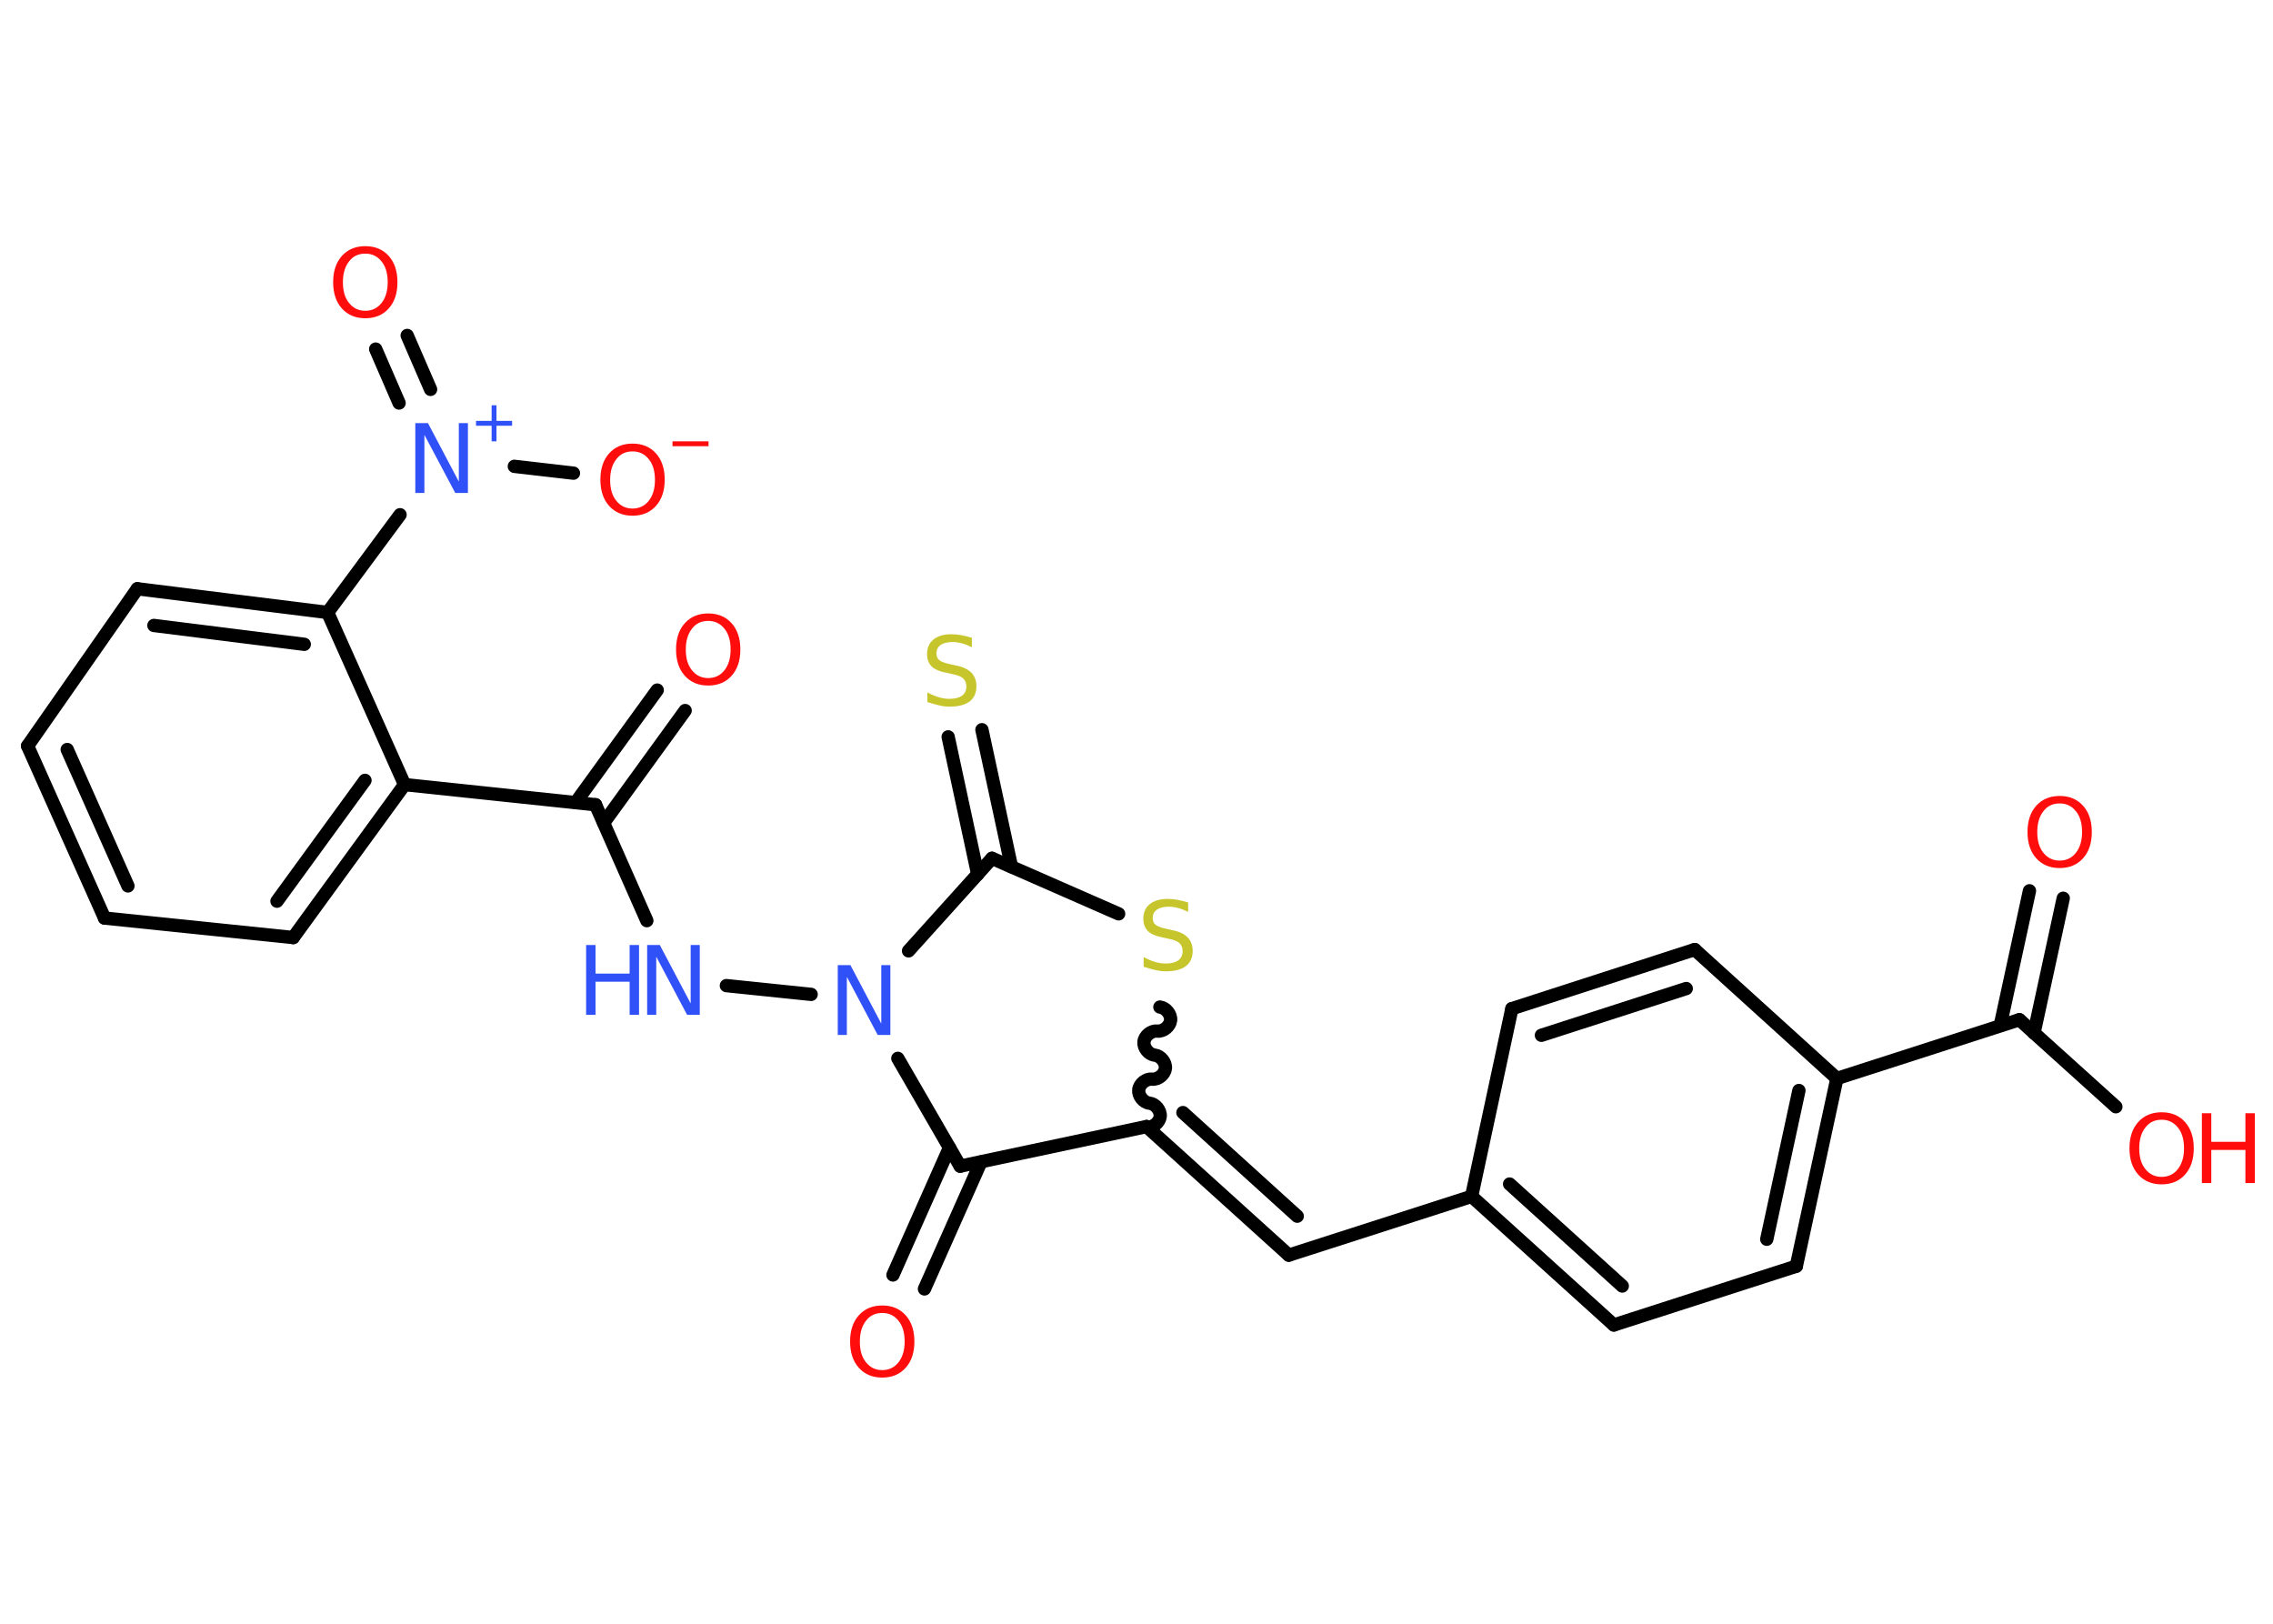 <?xml version='1.0' encoding='UTF-8'?>
<!DOCTYPE svg PUBLIC "-//W3C//DTD SVG 1.1//EN" "http://www.w3.org/Graphics/SVG/1.1/DTD/svg11.dtd">
<svg version='1.2' xmlns='http://www.w3.org/2000/svg' xmlns:xlink='http://www.w3.org/1999/xlink' width='70.0mm' height='50.0mm' viewBox='0 0 70.0 50.0'>
  <desc>Generated by the Chemistry Development Kit (http://github.com/cdk)</desc>
  <g stroke-linecap='round' stroke-linejoin='round' stroke='#000000' stroke-width='.41' fill='#FF0D0D'>
    <rect x='.0' y='.0' width='70.0' height='50.0' fill='#FFFFFF' stroke='none'/>
    <g id='mol1' class='mol'>
      <g id='mol1bnd1' class='bond'>
        <line x1='63.54' y1='27.66' x2='62.64' y2='31.81'/>
        <line x1='62.5' y1='27.43' x2='61.6' y2='31.58'/>
      </g>
      <line id='mol1bnd2' class='bond' x1='62.19' y1='31.4' x2='65.16' y2='34.08'/>
      <line id='mol1bnd3' class='bond' x1='62.19' y1='31.4' x2='56.57' y2='33.21'/>
      <g id='mol1bnd4' class='bond'>
        <line x1='55.32' y1='38.99' x2='56.57' y2='33.21'/>
        <line x1='54.41' y1='38.16' x2='55.4' y2='33.58'/>
      </g>
      <line id='mol1bnd5' class='bond' x1='55.32' y1='38.99' x2='49.7' y2='40.8'/>
      <g id='mol1bnd6' class='bond'>
        <line x1='45.32' y1='36.84' x2='49.7' y2='40.8'/>
        <line x1='46.49' y1='36.46' x2='49.96' y2='39.6'/>
      </g>
      <line id='mol1bnd7' class='bond' x1='45.32' y1='36.84' x2='39.69' y2='38.65'/>
      <g id='mol1bnd8' class='bond'>
        <line x1='39.69' y1='38.65' x2='35.31' y2='34.69'/>
        <line x1='39.95' y1='37.45' x2='36.43' y2='34.26'/>
      </g>
      <path id='mol1bnd9' class='bond' d='M35.72 31.01c.18 .02 .35 .22 .33 .41c-.02 .18 -.22 .35 -.41 .33c-.18 -.02 -.39 .14 -.41 .33c-.02 .18 .14 .39 .33 .41c.18 .02 .35 .22 .33 .41c-.02 .18 -.22 .35 -.41 .33c-.18 -.02 -.39 .14 -.41 .33c-.02 .18 .14 .39 .33 .41c.18 .02 .35 .22 .33 .41c-.02 .18 -.22 .35 -.41 .33' fill='none' stroke='#000000' stroke-width='.41'/>
      <line id='mol1bnd10' class='bond' x1='34.45' y1='28.14' x2='30.55' y2='26.43'/>
      <g id='mol1bnd11' class='bond'>
        <line x1='30.11' y1='26.92' x2='29.2' y2='22.69'/>
        <line x1='31.15' y1='26.69' x2='30.24' y2='22.47'/>
      </g>
      <line id='mol1bnd12' class='bond' x1='30.55' y1='26.43' x2='27.98' y2='29.28'/>
      <line id='mol1bnd13' class='bond' x1='24.98' y1='30.62' x2='22.37' y2='30.35'/>
      <line id='mol1bnd14' class='bond' x1='19.92' y1='28.35' x2='18.34' y2='24.78'/>
      <g id='mol1bnd15' class='bond'>
        <line x1='17.73' y1='24.71' x2='20.24' y2='21.25'/>
        <line x1='18.59' y1='25.34' x2='21.1' y2='21.88'/>
      </g>
      <line id='mol1bnd16' class='bond' x1='18.34' y1='24.78' x2='12.46' y2='24.16'/>
      <g id='mol1bnd17' class='bond'>
        <line x1='9.03' y1='28.87' x2='12.46' y2='24.16'/>
        <line x1='8.53' y1='27.75' x2='11.24' y2='24.03'/>
      </g>
      <line id='mol1bnd18' class='bond' x1='9.03' y1='28.87' x2='3.22' y2='28.27'/>
      <g id='mol1bnd19' class='bond'>
        <line x1='.85' y1='22.97' x2='3.22' y2='28.27'/>
        <line x1='2.07' y1='23.08' x2='3.94' y2='27.28'/>
      </g>
      <line id='mol1bnd20' class='bond' x1='.85' y1='22.97' x2='4.23' y2='18.13'/>
      <g id='mol1bnd21' class='bond'>
        <line x1='10.09' y1='18.86' x2='4.23' y2='18.13'/>
        <line x1='9.37' y1='19.84' x2='4.74' y2='19.26'/>
      </g>
      <line id='mol1bnd22' class='bond' x1='12.46' y1='24.16' x2='10.09' y2='18.86'/>
      <line id='mol1bnd23' class='bond' x1='10.09' y1='18.86' x2='12.32' y2='15.85'/>
      <g id='mol1bnd24' class='bond'>
        <line x1='12.29' y1='12.41' x2='11.57' y2='10.75'/>
        <line x1='13.26' y1='11.99' x2='12.54' y2='10.33'/>
      </g>
      <line id='mol1bnd25' class='bond' x1='15.84' y1='14.36' x2='17.66' y2='14.57'/>
      <line id='mol1bnd26' class='bond' x1='27.65' y1='32.59' x2='29.57' y2='35.91'/>
      <line id='mol1bnd27' class='bond' x1='35.31' y1='34.69' x2='29.57' y2='35.91'/>
      <g id='mol1bnd28' class='bond'>
        <line x1='30.21' y1='35.78' x2='28.47' y2='39.69'/>
        <line x1='29.24' y1='35.34' x2='27.5' y2='39.26'/>
      </g>
      <line id='mol1bnd29' class='bond' x1='45.32' y1='36.84' x2='46.56' y2='31.06'/>
      <g id='mol1bnd30' class='bond'>
        <line x1='52.19' y1='29.24' x2='46.56' y2='31.06'/>
        <line x1='51.93' y1='30.44' x2='47.47' y2='31.88'/>
      </g>
      <line id='mol1bnd31' class='bond' x1='56.57' y1='33.21' x2='52.19' y2='29.24'/>
      <path id='mol1atm1' class='atom' d='M63.43 24.74q-.32 .0 -.5 .24q-.19 .24 -.19 .64q.0 .41 .19 .64q.19 .24 .5 .24q.31 .0 .5 -.24q.19 -.24 .19 -.64q.0 -.41 -.19 -.64q-.19 -.24 -.5 -.24zM63.43 24.51q.45 .0 .72 .3q.27 .3 .27 .81q.0 .51 -.27 .81q-.27 .3 -.72 .3q-.45 .0 -.72 -.3q-.27 -.3 -.27 -.81q.0 -.51 .27 -.81q.27 -.3 .72 -.3z' stroke='none'/>
      <g id='mol1atm3' class='atom'>
        <path d='M66.57 34.48q-.32 .0 -.5 .24q-.19 .24 -.19 .64q.0 .41 .19 .64q.19 .24 .5 .24q.31 .0 .5 -.24q.19 -.24 .19 -.64q.0 -.41 -.19 -.64q-.19 -.24 -.5 -.24zM66.57 34.25q.45 .0 .72 .3q.27 .3 .27 .81q.0 .51 -.27 .81q-.27 .3 -.72 .3q-.45 .0 -.72 -.3q-.27 -.3 -.27 -.81q.0 -.51 .27 -.81q.27 -.3 .72 -.3z' stroke='none'/>
        <path d='M67.81 34.28h.29v.88h1.05v-.88h.29v2.15h-.29v-1.02h-1.05v1.02h-.29v-2.15z' stroke='none'/>
      </g>
      <path id='mol1atm10' class='atom' d='M36.59 27.8v.28q-.16 -.08 -.31 -.12q-.15 -.04 -.28 -.04q-.24 .0 -.37 .09q-.13 .09 -.13 .26q.0 .14 .09 .21q.09 .07 .32 .12l.18 .04q.32 .06 .48 .22q.16 .16 .16 .42q.0 .31 -.21 .47q-.21 .16 -.62 .16q-.15 .0 -.32 -.04q-.17 -.04 -.36 -.1v-.3q.18 .1 .35 .15q.17 .05 .33 .05q.25 .0 .39 -.1q.13 -.1 .13 -.28q.0 -.16 -.1 -.25q-.1 -.09 -.32 -.13l-.18 -.04q-.33 -.06 -.47 -.2q-.14 -.14 -.14 -.38q.0 -.29 .2 -.45q.2 -.16 .55 -.16q.15 .0 .31 .03q.16 .03 .32 .08z' stroke='none' fill='#C6C62C'/>
      <path id='mol1atm12' class='atom' d='M29.93 19.65v.28q-.16 -.08 -.31 -.12q-.15 -.04 -.28 -.04q-.24 .0 -.37 .09q-.13 .09 -.13 .26q.0 .14 .09 .21q.09 .07 .32 .12l.18 .04q.32 .06 .48 .22q.16 .16 .16 .42q.0 .31 -.21 .47q-.21 .16 -.62 .16q-.15 .0 -.32 -.04q-.17 -.04 -.36 -.1v-.3q.18 .1 .35 .15q.17 .05 .33 .05q.25 .0 .39 -.1q.13 -.1 .13 -.28q.0 -.16 -.1 -.25q-.1 -.09 -.32 -.13l-.18 -.04q-.33 -.06 -.47 -.2q-.14 -.14 -.14 -.38q.0 -.29 .2 -.45q.2 -.16 .55 -.16q.15 .0 .31 .03q.16 .03 .32 .08z' stroke='none' fill='#C6C62C'/>
      <path id='mol1atm13' class='atom' d='M25.8 29.72h.39l.95 1.8v-1.8h.28v2.15h-.39l-.95 -1.79v1.79h-.28v-2.15z' stroke='none' fill='#3050F8'/>
      <g id='mol1atm14' class='atom'>
        <path d='M19.93 29.1h.39l.95 1.8v-1.8h.28v2.15h-.39l-.95 -1.79v1.79h-.28v-2.15z' stroke='none' fill='#3050F8'/>
        <path d='M18.05 29.1h.29v.88h1.05v-.88h.29v2.15h-.29v-1.02h-1.05v1.02h-.29v-2.15z' stroke='none' fill='#3050F8'/>
      </g>
      <path id='mol1atm16' class='atom' d='M21.81 19.12q-.32 .0 -.5 .24q-.19 .24 -.19 .64q.0 .41 .19 .64q.19 .24 .5 .24q.31 .0 .5 -.24q.19 -.24 .19 -.64q.0 -.41 -.19 -.64q-.19 -.24 -.5 -.24zM21.81 18.89q.45 .0 .72 .3q.27 .3 .27 .81q.0 .51 -.27 .81q-.27 .3 -.72 .3q-.45 .0 -.72 -.3q-.27 -.3 -.27 -.81q.0 -.51 .27 -.81q.27 -.3 .72 -.3z' stroke='none'/>
      <g id='mol1atm23' class='atom'>
        <path d='M12.79 13.03h.39l.95 1.8v-1.8h.28v2.15h-.39l-.95 -1.79v1.79h-.28v-2.15z' stroke='none' fill='#3050F8'/>
        <path d='M15.29 12.48v.48h.48v.15h-.48v.48h-.15v-.48h-.48v-.15h.48v-.48h.15z' stroke='none' fill='#3050F8'/>
      </g>
      <path id='mol1atm24' class='atom' d='M11.25 7.81q-.32 .0 -.5 .24q-.19 .24 -.19 .64q.0 .41 .19 .64q.19 .24 .5 .24q.31 .0 .5 -.24q.19 -.24 .19 -.64q.0 -.41 -.19 -.64q-.19 -.24 -.5 -.24zM11.25 7.58q.45 .0 .72 .3q.27 .3 .27 .81q.0 .51 -.27 .81q-.27 .3 -.72 .3q-.45 .0 -.72 -.3q-.27 -.3 -.27 -.81q.0 -.51 .27 -.81q.27 -.3 .72 -.3z' stroke='none'/>
      <g id='mol1atm25' class='atom'>
        <path d='M19.48 13.9q-.32 .0 -.5 .24q-.19 .24 -.19 .64q.0 .41 .19 .64q.19 .24 .5 .24q.31 .0 .5 -.24q.19 -.24 .19 -.64q.0 -.41 -.19 -.64q-.19 -.24 -.5 -.24zM19.48 13.66q.45 .0 .72 .3q.27 .3 .27 .81q.0 .51 -.27 .81q-.27 .3 -.72 .3q-.45 .0 -.72 -.3q-.27 -.3 -.27 -.81q.0 -.51 .27 -.81q.27 -.3 .72 -.3z' stroke='none'/>
        <path d='M20.71 13.59h1.11v.15h-1.11v-.15z' stroke='none'/>
      </g>
      <path id='mol1atm27' class='atom' d='M27.17 40.43q-.32 .0 -.5 .24q-.19 .24 -.19 .64q.0 .41 .19 .64q.19 .24 .5 .24q.31 .0 .5 -.24q.19 -.24 .19 -.64q.0 -.41 -.19 -.64q-.19 -.24 -.5 -.24zM27.17 40.2q.45 .0 .72 .3q.27 .3 .27 .81q.0 .51 -.27 .81q-.27 .3 -.72 .3q-.45 .0 -.72 -.3q-.27 -.3 -.27 -.81q.0 -.51 .27 -.81q.27 -.3 .72 -.3z' stroke='none'/>
    </g>
  </g>
</svg>
